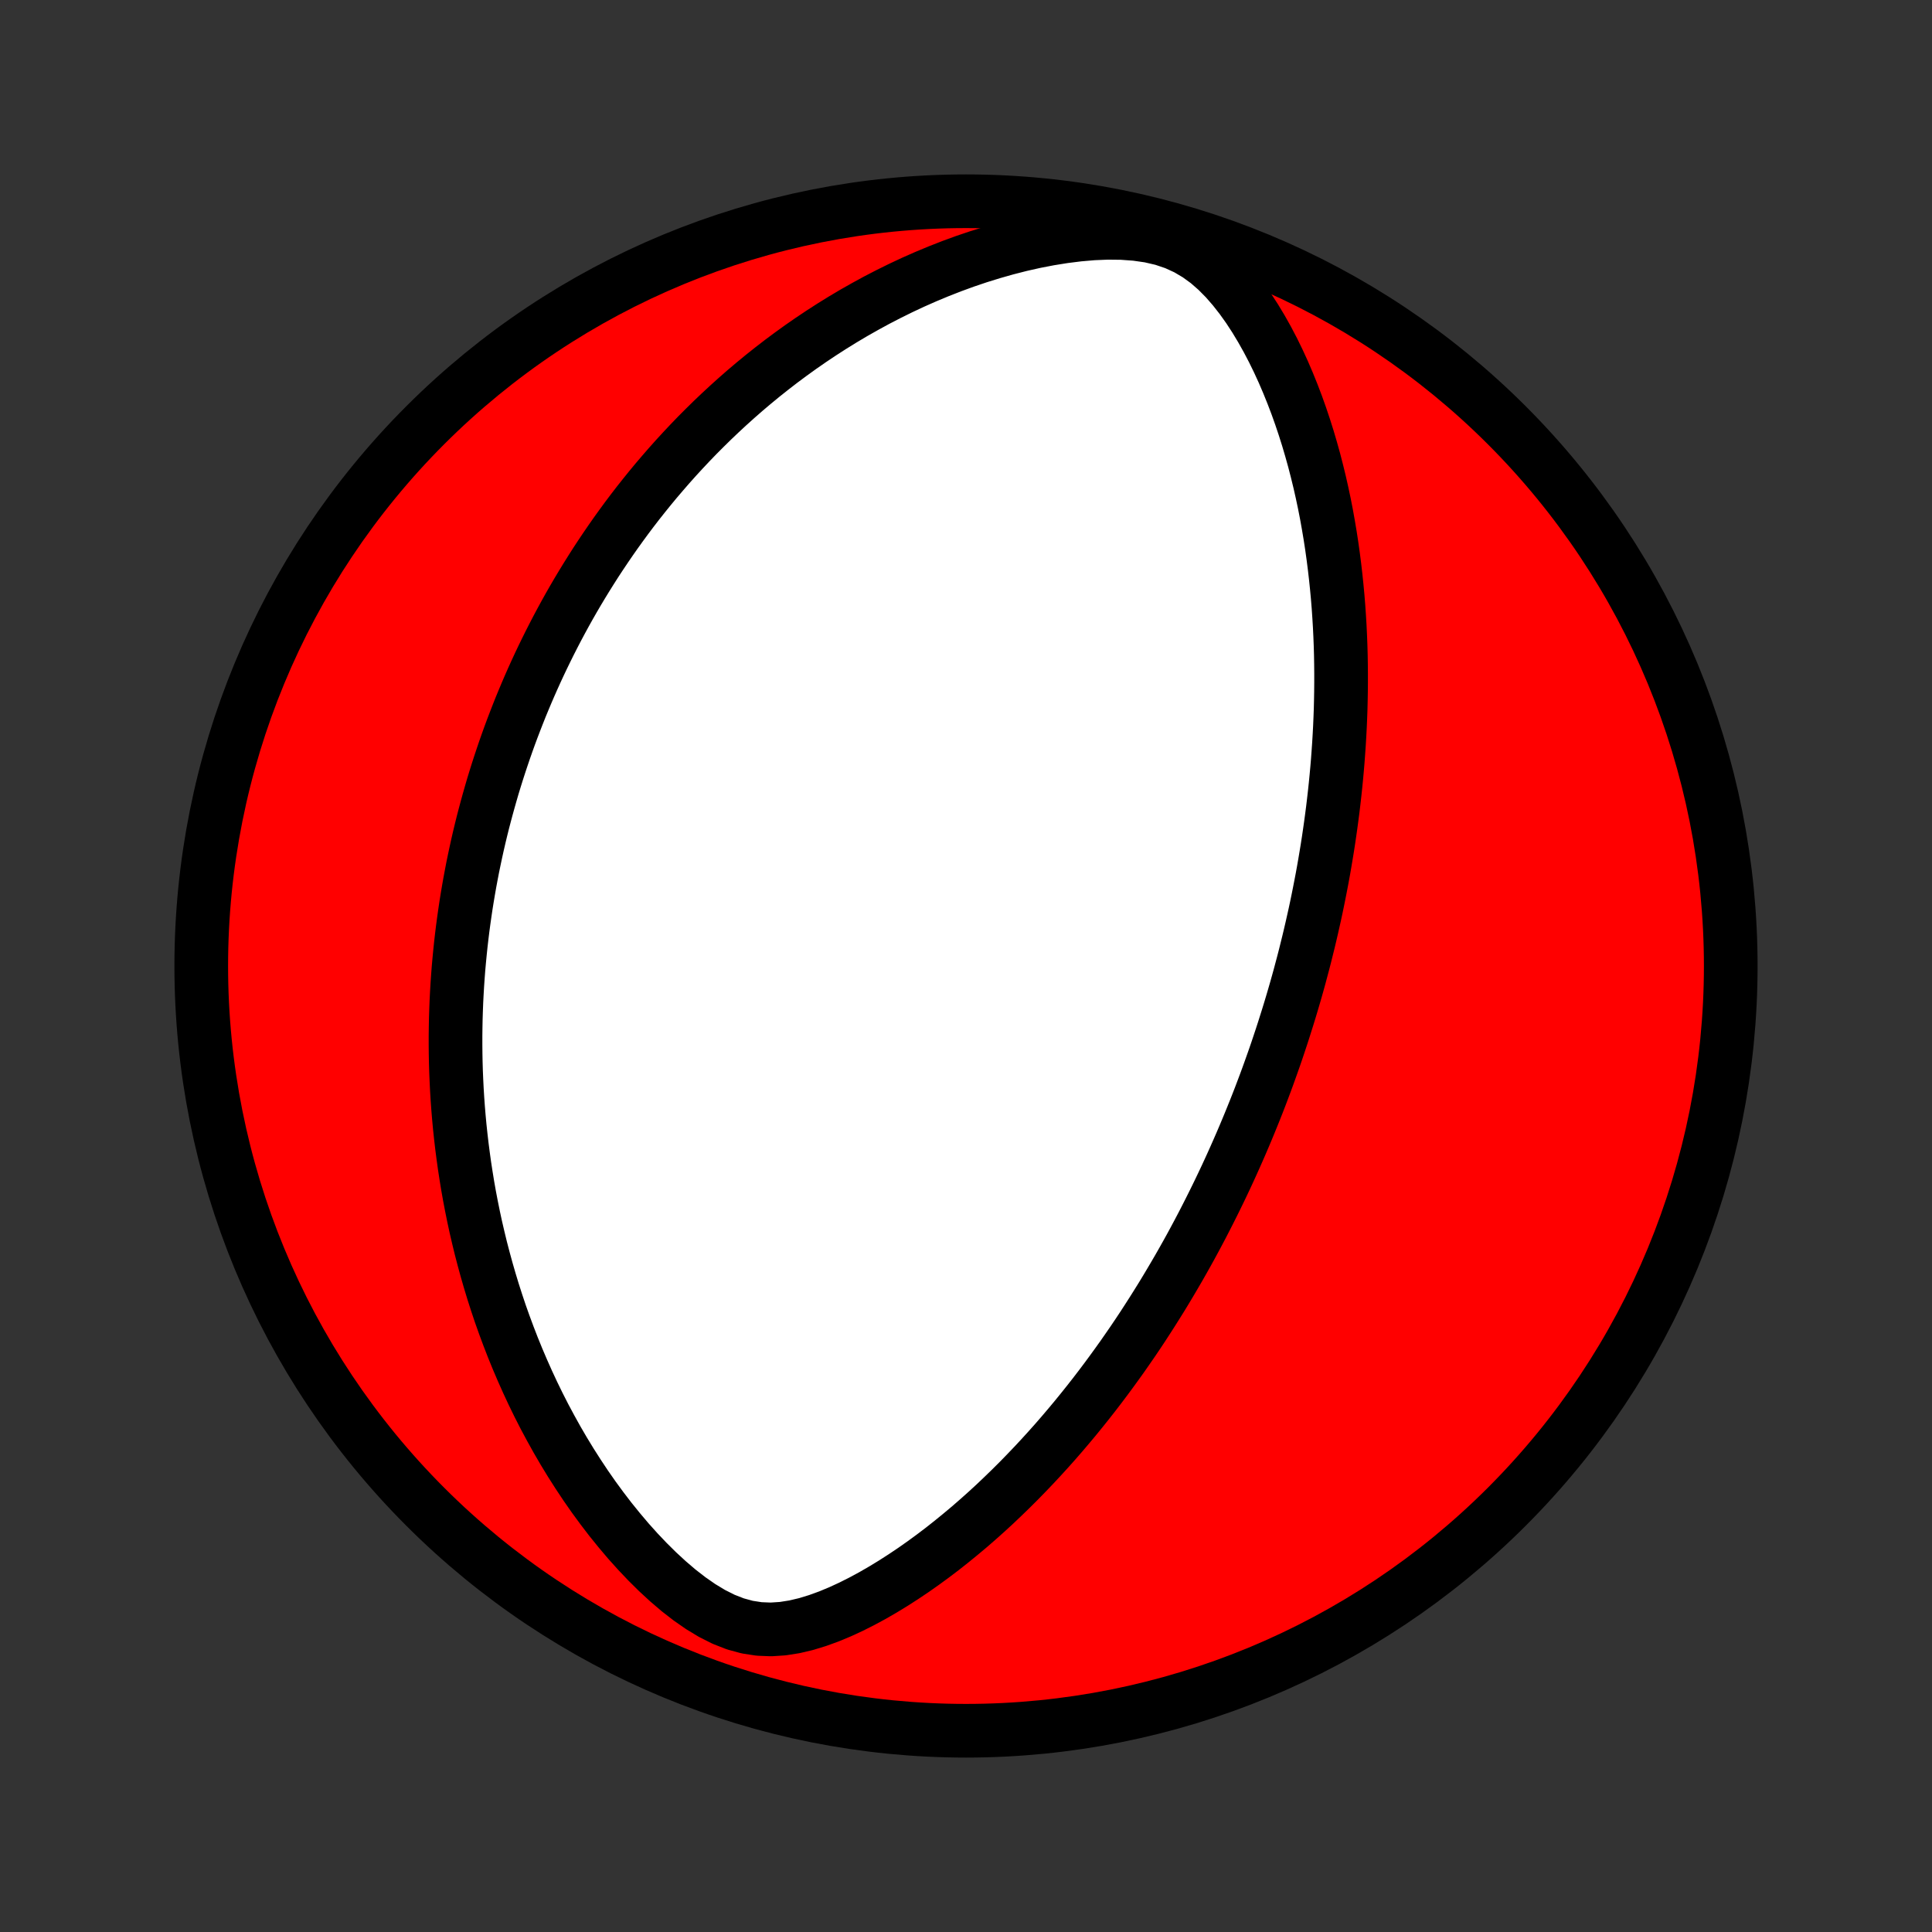<?xml version="1.0" encoding="utf-8" standalone="no"?>
<!DOCTYPE svg PUBLIC "-//W3C//DTD SVG 1.1//EN"
  "http://www.w3.org/Graphics/SVG/1.1/DTD/svg11.dtd">
<!-- Created with matplotlib (http://matplotlib.org/) -->
<svg height="72pt" version="1.1" viewBox="0 0 72 72" width="72pt" xmlns="http://www.w3.org/2000/svg" xmlns:xlink="http://www.w3.org/1999/xlink">
 <rect x="0" y="0" width="72" height="72" fill="#333333" stroke="none"/>
 <defs>
  <style type="text/css">
*{stroke-linecap:butt;stroke-linejoin:round;}
  </style>
 </defs>
 <g id="figure_1">
  <g id="patch_1">
   <path d="
M0 72
L72 72
L72 0
L0 0
z
" style="fill:none;"/>
  </g>
  <g id="axes_1">
   <g id="PatchCollection_1">
    <defs>
     <path d="
M36 -7.5
C43.558 -7.5 50.808 -10.503 56.153 -15.848
C61.497 -21.192 64.5 -28.442 64.5 -36
C64.5 -43.558 61.497 -50.808 56.153 -56.153
C50.808 -61.497 43.558 -64.5 36 -64.5
C28.442 -64.5 21.192 -61.497 15.848 -56.153
C10.503 -50.808 7.5 -43.558 7.5 -36
C7.5 -28.442 10.503 -21.192 15.848 -15.848
C21.192 -10.503 28.442 -7.5 36 -7.5
z
" id="C0_0_a811fe30f3"/>
     <path d="
M47.835 -33.604
L47.754 -33.355
L47.672 -33.108
L47.589 -32.86
L47.504 -32.612
L47.417 -32.365
L47.329 -32.118
L47.24 -31.871
L47.149 -31.624
L47.056 -31.377
L46.962 -31.129
L46.866 -30.882
L46.768 -30.634
L46.668 -30.386
L46.567 -30.138
L46.464 -29.889
L46.359 -29.64
L46.252 -29.39
L46.143 -29.14
L46.032 -28.889
L45.919 -28.637
L45.804 -28.385
L45.687 -28.132
L45.567 -27.878
L45.445 -27.623
L45.321 -27.368
L45.194 -27.111
L45.065 -26.854
L44.933 -26.595
L44.799 -26.335
L44.662 -26.075
L44.522 -25.813
L44.379 -25.549
L44.233 -25.285
L44.084 -25.02
L43.932 -24.753
L43.776 -24.485
L43.617 -24.215
L43.455 -23.944
L43.29 -23.672
L43.12 -23.399
L42.947 -23.124
L42.77 -22.848
L42.59 -22.57
L42.405 -22.291
L42.216 -22.011
L42.022 -21.73
L41.825 -21.447
L41.622 -21.163
L41.415 -20.878
L41.204 -20.592
L40.987 -20.304
L40.766 -20.016
L40.539 -19.727
L40.307 -19.437
L40.07 -19.146
L39.827 -18.855
L39.579 -18.563
L39.325 -18.271
L39.065 -17.979
L38.799 -17.687
L38.527 -17.395
L38.249 -17.104
L37.965 -16.813
L37.674 -16.523
L37.377 -16.235
L37.074 -15.947
L36.764 -15.662
L36.447 -15.379
L36.124 -15.098
L35.793 -14.821
L35.456 -14.546
L35.113 -14.275
L34.762 -14.009
L34.405 -13.748
L34.041 -13.492
L33.67 -13.243
L33.292 -13
L32.908 -12.766
L32.517 -12.54
L32.119 -12.325
L31.716 -12.122
L31.306 -11.933
L30.89 -11.76
L30.468 -11.607
L30.041 -11.476
L29.609 -11.374
L29.172 -11.305
L28.732 -11.276
L28.29 -11.294
L27.848 -11.362
L27.407 -11.482
L26.969 -11.653
L26.537 -11.87
L26.113 -12.126
L25.697 -12.415
L25.29 -12.731
L24.894 -13.069
L24.508 -13.425
L24.134 -13.795
L23.77 -14.178
L23.418 -14.57
L23.078 -14.972
L22.748 -15.38
L22.431 -15.794
L22.124 -16.213
L21.829 -16.636
L21.546 -17.062
L21.273 -17.49
L21.011 -17.92
L20.76 -18.351
L20.52 -18.783
L20.289 -19.214
L20.069 -19.646
L19.859 -20.077
L19.659 -20.506
L19.468 -20.935
L19.286 -21.361
L19.113 -21.786
L18.949 -22.209
L18.793 -22.629
L18.645 -23.046
L18.506 -23.461
L18.374 -23.873
L18.25 -24.282
L18.133 -24.687
L18.023 -25.09
L17.919 -25.489
L17.823 -25.884
L17.732 -26.276
L17.648 -26.665
L17.57 -27.05
L17.497 -27.431
L17.43 -27.809
L17.369 -28.184
L17.312 -28.555
L17.261 -28.922
L17.214 -29.286
L17.172 -29.646
L17.134 -30.003
L17.101 -30.356
L17.072 -30.706
L17.047 -31.053
L17.026 -31.396
L17.009 -31.737
L16.995 -32.074
L16.985 -32.408
L16.979 -32.739
L16.976 -33.067
L16.976 -33.392
L16.98 -33.714
L16.986 -34.034
L16.996 -34.35
L17.008 -34.665
L17.024 -34.977
L17.042 -35.286
L17.063 -35.593
L17.086 -35.897
L17.113 -36.2
L17.142 -36.5
L17.173 -36.798
L17.207 -37.094
L17.243 -37.388
L17.282 -37.68
L17.323 -37.97
L17.366 -38.259
L17.412 -38.546
L17.46 -38.831
L17.51 -39.115
L17.563 -39.398
L17.617 -39.679
L17.675 -39.959
L17.734 -40.237
L17.795 -40.514
L17.859 -40.791
L17.925 -41.066
L17.993 -41.34
L18.064 -41.613
L18.137 -41.886
L18.212 -42.157
L18.289 -42.428
L18.368 -42.699
L18.45 -42.968
L18.534 -43.237
L18.621 -43.506
L18.71 -43.774
L18.801 -44.042
L18.895 -44.31
L18.991 -44.577
L19.09 -44.844
L19.192 -45.111
L19.296 -45.378
L19.402 -45.645
L19.512 -45.911
L19.624 -46.178
L19.739 -46.445
L19.857 -46.712
L19.978 -46.979
L20.102 -47.247
L20.229 -47.514
L20.36 -47.783
L20.493 -48.051
L20.63 -48.32
L20.77 -48.589
L20.914 -48.859
L21.061 -49.129
L21.212 -49.4
L21.367 -49.671
L21.526 -49.943
L21.689 -50.215
L21.856 -50.488
L22.027 -50.761
L22.202 -51.036
L22.382 -51.31
L22.567 -51.586
L22.756 -51.862
L22.95 -52.139
L23.149 -52.416
L23.353 -52.694
L23.562 -52.972
L23.777 -53.251
L23.998 -53.53
L24.224 -53.81
L24.456 -54.09
L24.695 -54.37
L24.939 -54.651
L25.19 -54.932
L25.447 -55.212
L25.711 -55.493
L25.982 -55.774
L26.261 -56.054
L26.546 -56.334
L26.839 -56.613
L27.14 -56.892
L27.448 -57.169
L27.764 -57.446
L28.089 -57.721
L28.422 -57.995
L28.763 -58.266
L29.113 -58.536
L29.472 -58.803
L29.84 -59.068
L30.216 -59.329
L30.602 -59.587
L30.998 -59.842
L31.402 -60.092
L31.816 -60.338
L32.24 -60.578
L32.673 -60.814
L33.116 -61.043
L33.568 -61.266
L34.029 -61.482
L34.5 -61.69
L34.98 -61.89
L35.468 -62.081
L35.966 -62.263
L36.472 -62.434
L36.986 -62.593
L37.507 -62.741
L38.035 -62.876
L38.568 -62.996
L39.107 -63.1
L39.649 -63.187
L40.193 -63.255
L40.737 -63.302
L41.278 -63.324
L41.813 -63.318
L42.337 -63.28
L42.845 -63.207
L43.332 -63.094
L43.794 -62.938
L44.226 -62.74
L44.629 -62.502
L45.003 -62.23
L45.35 -61.927
L45.673 -61.601
L45.974 -61.255
L46.257 -60.894
L46.523 -60.521
L46.773 -60.138
L47.008 -59.748
L47.231 -59.351
L47.441 -58.95
L47.639 -58.545
L47.826 -58.137
L48.002 -57.727
L48.168 -57.316
L48.325 -56.904
L48.472 -56.492
L48.61 -56.08
L48.74 -55.669
L48.861 -55.258
L48.975 -54.849
L49.08 -54.442
L49.179 -54.037
L49.27 -53.634
L49.355 -53.233
L49.433 -52.835
L49.504 -52.439
L49.57 -52.047
L49.63 -51.657
L49.684 -51.271
L49.733 -50.888
L49.777 -50.508
L49.816 -50.132
L49.851 -49.759
L49.881 -49.389
L49.906 -49.024
L49.928 -48.661
L49.945 -48.303
L49.959 -47.947
L49.969 -47.596
L49.975 -47.248
L49.978 -46.903
L49.978 -46.562
L49.975 -46.224
L49.969 -45.89
L49.961 -45.559
L49.949 -45.232
L49.935 -44.908
L49.918 -44.587
L49.899 -44.269
L49.877 -43.954
L49.854 -43.642
L49.828 -43.334
L49.8 -43.028
L49.77 -42.725
L49.738 -42.425
L49.704 -42.127
L49.669 -41.833
L49.631 -41.54
L49.592 -41.251
L49.551 -40.963
L49.509 -40.678
L49.465 -40.395
L49.419 -40.115
L49.372 -39.836
L49.324 -39.56
L49.274 -39.285
L49.222 -39.013
L49.169 -38.742
L49.115 -38.473
L49.06 -38.206
L49.003 -37.94
L48.944 -37.676
L48.885 -37.414
L48.824 -37.152
L48.762 -36.892
L48.698 -36.634
L48.634 -36.376
L48.568 -36.12
L48.5 -35.865
L48.432 -35.61
L48.362 -35.357
L48.291 -35.105
L48.218 -34.853
L48.144 -34.602
L48.069 -34.352
L47.992 -34.102
z
" id="C0_1_b838be9b49"/>
    </defs>
    <g clip-path="url(#p1bffca34e9)">
     <use style="fill:#ff0000;stroke:#000000;stroke-width:2.0;" x="0.0" xlink:href="#C0_0_a811fe30f3" y="72.0"/>
    </g>
    <g clip-path="url(#p1bffca34e9)">
     <use style="fill:#ffffff;stroke:#000000;stroke-width:2.0;" x="0.0" xlink:href="#C0_1_b838be9b49" y="72.0"/>
    </g>
   </g>
  </g>
 </g>
 <defs>
  <clipPath id="p1bffca34e9">
   <rect height="72.0" width="72.0" x="0.0" y="0.0"/>
  </clipPath>
 </defs>
</svg>
